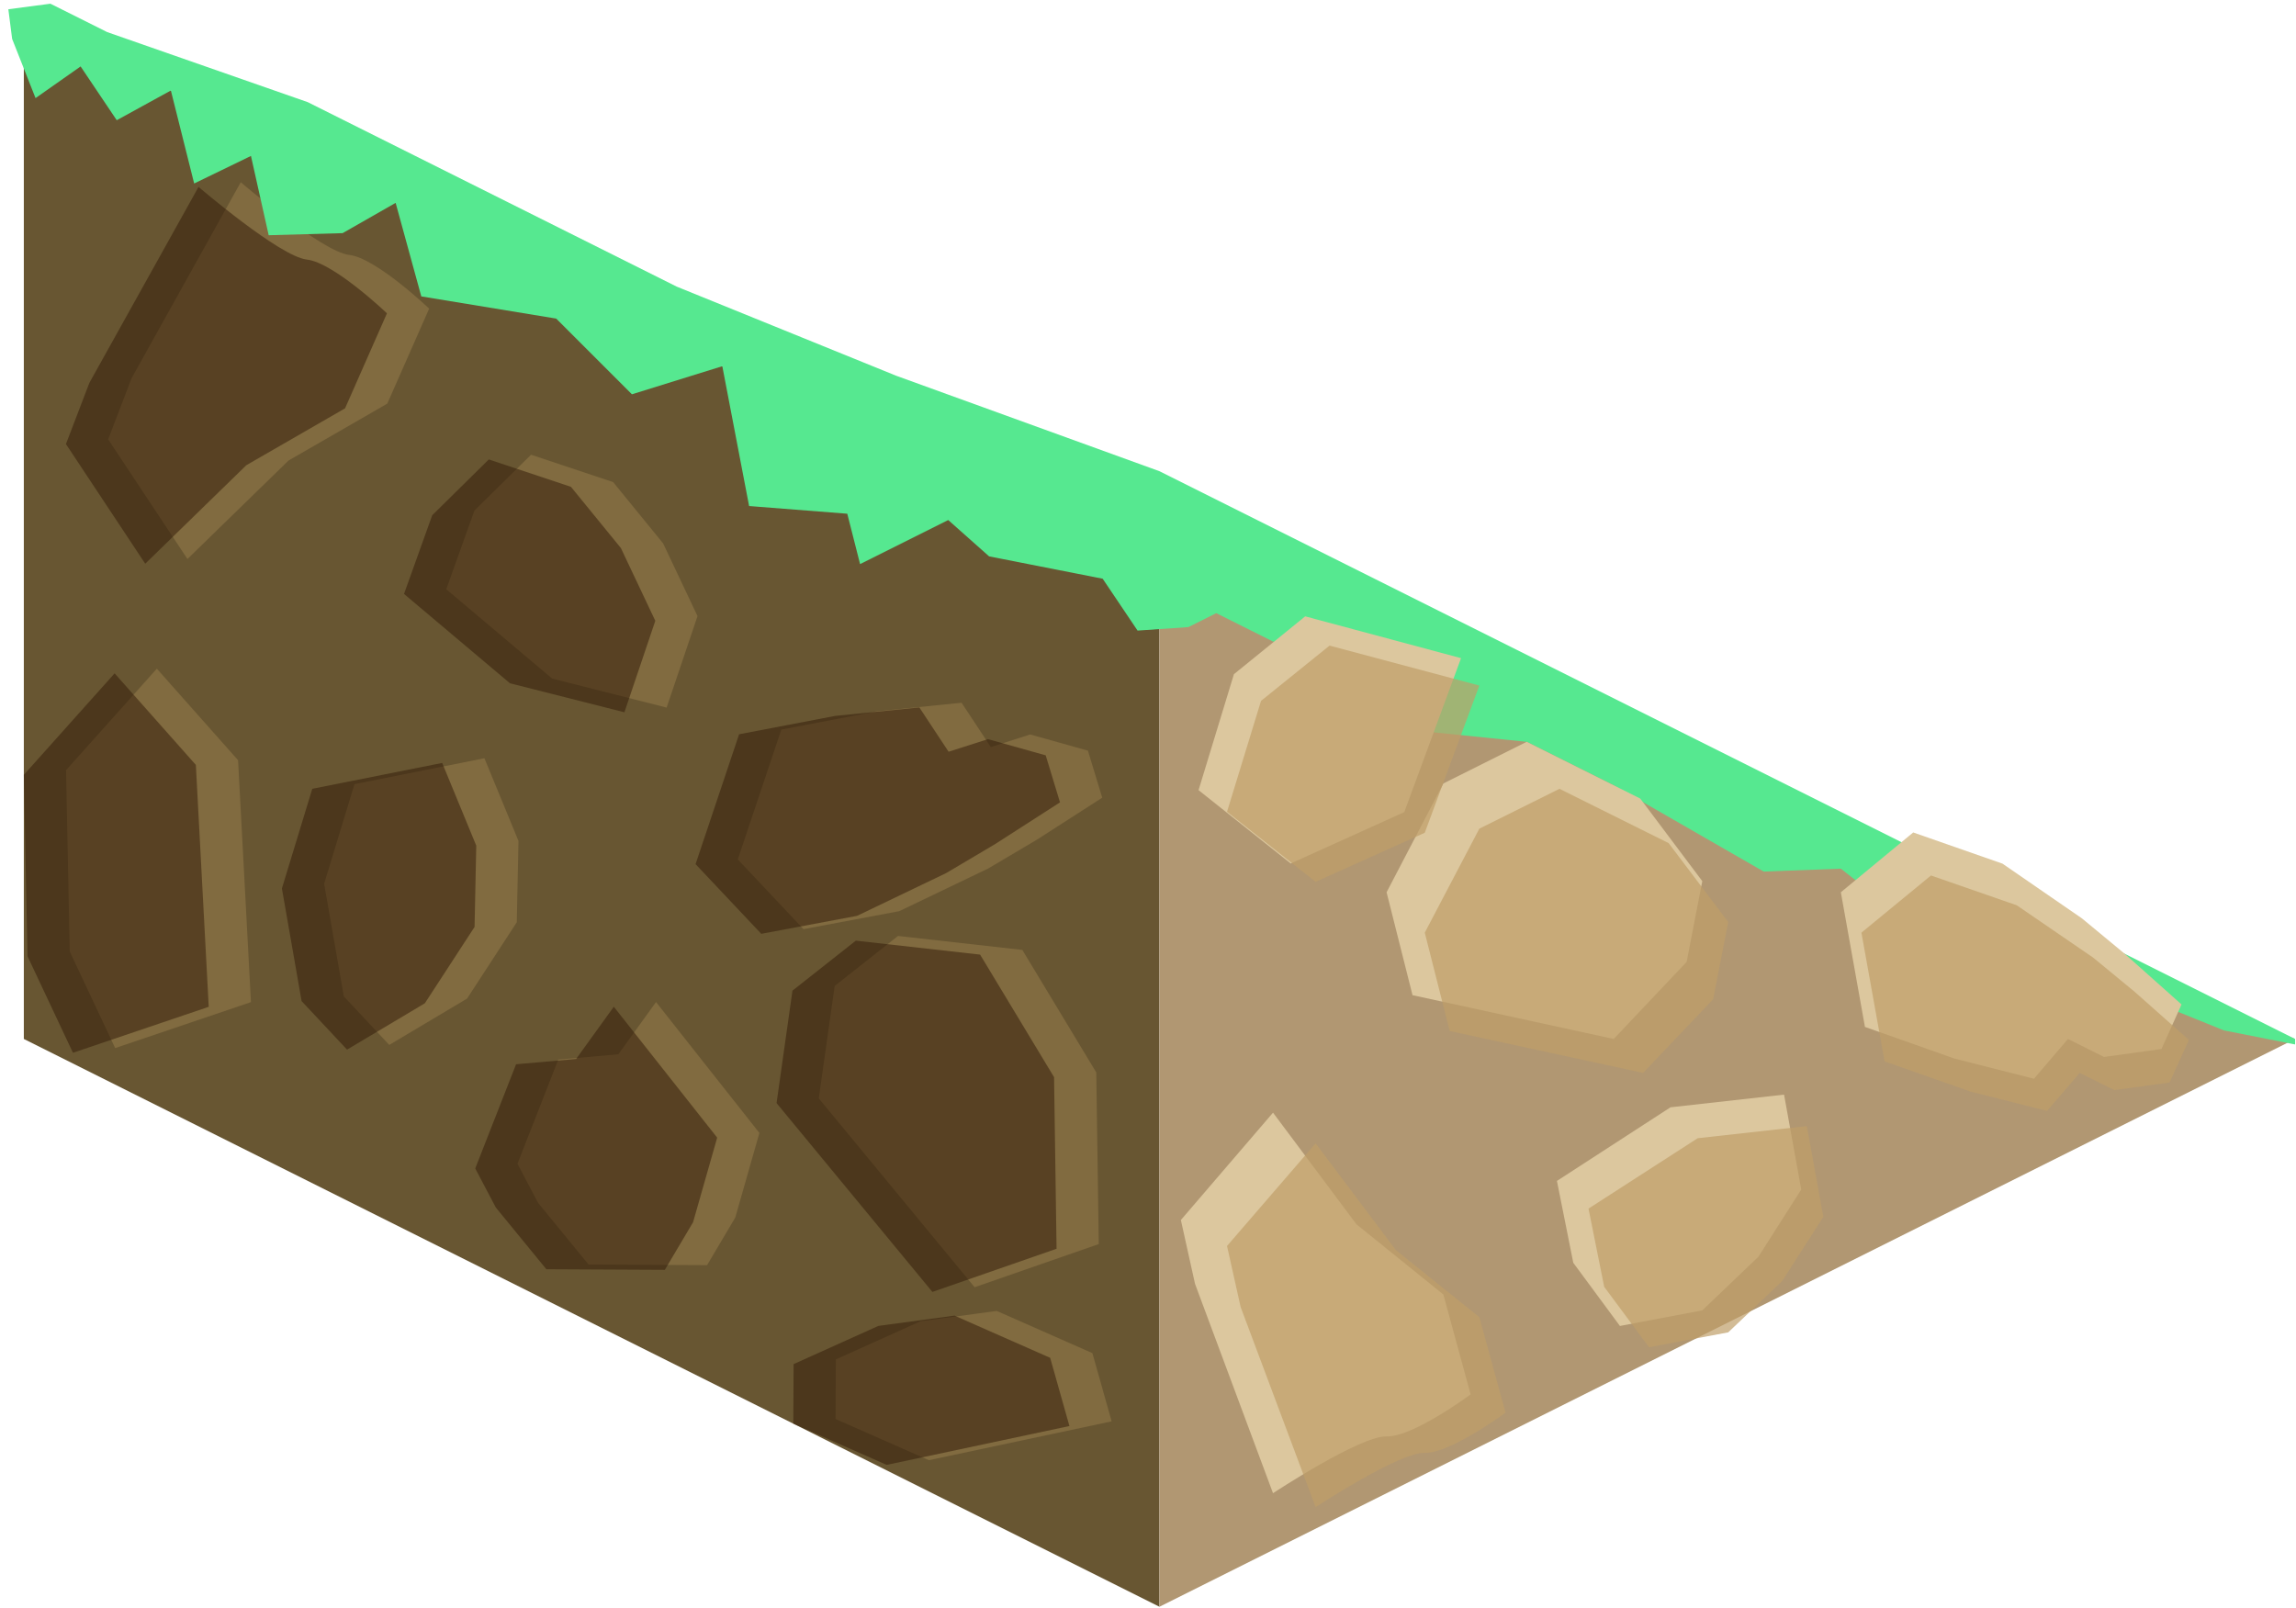 <?xml version="1.0" encoding="UTF-8" standalone="no"?><!DOCTYPE svg PUBLIC "-//W3C//DTD SVG 1.1//EN" "http://www.w3.org/Graphics/SVG/1.1/DTD/svg11.dtd"><svg width="100%" height="100%" viewBox="0 0 217 152" version="1.1" xmlns="http://www.w3.org/2000/svg" xmlns:xlink="http://www.w3.org/1999/xlink" xml:space="preserve" xmlns:serif="http://www.serif.com/" style="fill-rule:evenodd;clip-rule:evenodd;stroke-linejoin:round;stroke-miterlimit:1.414;"><g id="Grass_Ramp_LeftDown_high-angle1"><path d="M109.583,55.271l0,96.598l-107.331,-53.666l0,-96.598l107.331,53.666Z" style="fill:#685632;"/><clipPath id="_clip1"><path d="M109.583,55.271l0,96.598l-107.331,-53.666l0,-96.598l107.331,53.666Z"/></clipPath><g clip-path="url(#_clip1)"><path d="M92.113,121.668l11.735,-4.08l-0.236,-16.221l-6.989,-11.581l-11.749,-1.32l-5.987,4.726l-1.503,10.627l14.729,17.849" style="fill:#816b40;"/><path d="M87.791,138.016l17.273,-3.671l-1.819,-6.448l-9.042,-3.989l-7.196,0.973l-8.01,3.609l-0.029,5.633l8.823,3.893Z" style="fill:#816b40;"/><path d="M50.85,113.688l4.778,5.837l11.198,0.057l2.666,-4.498l2.281,-7.998l-9.77,-12.374l-3.564,4.94l-5.674,0.498l-3.859,9.847l1.944,3.691" style="fill:#816b40;"/><path d="M75.94,87.821l-6.21,-6.587l4.114,-12.274l9.073,-1.735l7.964,-0.802l2.764,4.188l3.72,-1.191l5.458,1.532l1.351,4.444l-6.164,3.963l-4.606,2.727l-8.414,4.037l-9.05,1.698Z" style="fill:#816b40;"/><path d="M36.79,98.765l-4.295,-4.585l-1.861,-10.648l2.87,-9.417l12.278,-2.446l3.22,7.815l-0.16,7.686l-4.698,7.216l-7.354,4.379Z" style="fill:#816b40;"/><path d="M17.716,52.837l-7.494,-11.309l2.215,-5.782l10.317,-18.523c0,0 7.679,6.583 10.235,6.868c2.555,0.284 7.573,5.082 7.573,5.082l-3.96,8.979l-9.329,5.375l-9.557,9.31Z" style="fill:#816b40;"/><path d="M63.005,66.88l-10.818,-2.741l-10.012,-8.444l2.663,-7.436l5.351,-5.277l7.761,2.587l4.722,5.79l3.252,6.875l-2.919,8.646" style="fill:#816b40;"/><path d="M6.242,72.794l8.581,-9.592l7.678,8.654l1.217,22.864l-12.832,4.344l-4.296,-9.129l-0.348,-17.141" style="fill:#816b40;"/><path d="M83.801,138.459l17.273,-3.671l-1.819,-6.447l-9.042,-3.99l-7.196,0.973l-8.01,3.61l-0.029,5.632l8.823,3.893Zm4.322,-16.348l-14.729,-17.849l1.503,-10.627l5.988,-4.725l11.748,1.319l6.989,11.582l0.236,16.22l-11.735,4.08Zm-41.263,-7.979l-1.944,-3.691l3.859,-9.848l5.674,-0.498l3.564,-4.939l9.77,12.374l-2.281,7.998l-2.666,4.497l-11.198,-0.057l-4.778,-5.836Zm-44.608,-40.894l8.581,-9.593l7.678,8.655l1.217,22.864l-12.832,4.344l-4.296,-9.13l-0.348,-17.14Zm30.548,25.971l-4.295,-4.586l-1.861,-10.647l2.87,-9.418l12.278,-2.445l3.22,7.815l-0.16,7.685l-4.698,7.216l-7.354,4.38Zm39.15,-10.945l-6.21,-6.587l4.114,-12.273l9.074,-1.736l7.963,-0.801l2.764,4.187l3.72,-1.191l5.458,1.532l1.351,4.444l-6.164,3.963l-4.606,2.727l-8.414,4.037l-9.05,1.698Zm-12.935,-20.941l-10.818,-2.741l-10.012,-8.444l2.664,-7.435l5.35,-5.277l7.761,2.587l4.722,5.79l3.252,6.875l-2.919,8.645Zm-45.289,-14.042l-7.494,-11.309l2.215,-5.783l10.317,-18.523c0,0 7.679,6.584 10.235,6.868c2.555,0.284 7.573,5.082 7.573,5.082l-3.959,8.979l-9.33,5.376l-9.557,9.31Z" style="fill:#311807;fill-opacity:0.5;"/></g><path d="M216.914,98.203l-107.331,53.666l0,-96.598l107.331,42.932Z" style="fill:#b19772;"/><path d="M1.146,3.675l2.213,5.598l4.259,-2.994l3.416,5.084l5.115,-2.809l2.202,8.789l5.367,-2.604l1.676,7.495l6.987,-0.197l5.011,-2.862l2.426,8.841l12.75,2.097l7.157,7.155l8.542,-2.655l2.532,13.217l9.279,0.727l1.21,4.762l8.33,-4.165l3.865,3.434l10.733,2.112l3.297,4.902l4.802,-0.33l2.635,-1.318l5.366,2.683l9.204,0.765l5.855,7.806l8.918,0.907l8.223,4.111l14.177,8.154l7.289,-0.276l5.366,4.226l19.909,6.639l10.934,4.425l6.723,1.326l0,-0.517l-107.331,-53.665l-24.884,-9.024l-20.749,-8.426l-16.017,-8.009l-18.848,-9.424l-18.956,-6.622l-5.366,-2.683l-3.974,0.524l0.357,2.801" style="fill:#56e890;"/><path d="M180.822,78.683l-6.84,5.653l2.278,12.728l8.455,2.99l7.519,1.909l3.214,-3.76l3.402,1.701l5.435,-0.752l1.896,-4.211l-5.366,-4.787l-4.042,-3.346l-7.512,-5.176l-8.439,-2.949Z" style="fill:#dcc79e;"/><path d="M144.293,70.115l-7.877,3.939l-5.367,10.282l2.452,9.727l19.015,4.14l6.892,-7.286l1.479,-7.632l-5.86,-7.803l-10.734,-5.367Z" style="fill:#dcc79e;"/><path d="M120.316,105.167l-8.709,10.148l1.338,6.035l7.371,19.786c0,0 8.247,-5.443 10.733,-5.367c2.486,0.077 7.943,-3.971 7.943,-3.971l-2.576,-9.445l-8.208,-6.629l-7.892,-10.557Z" style="fill:#dcc79e;"/><path d="M168.615,103.463l-10.733,1.199l-10.733,6.958l1.544,7.735l4.409,5.974l7.785,-1.474l5.306,-5.071l4.047,-6.352l-1.625,-8.969" style="fill:#dcc79e;"/><path d="M113.278,74.684l8.71,6.931l10.733,-4.854l5.366,-14.553l-14.73,-3.951l-6.736,5.466l-3.343,10.961" style="fill:#dcc79e;"/><path d="M124.341,108.067l-8.372,9.701l1.286,5.77l7.086,18.915c0,0 7.927,-5.204 10.317,-5.131c2.389,0.073 7.634,-3.796 7.634,-3.796l-2.476,-9.029l-7.889,-6.338l-7.586,-10.092Zm46.426,-1.629l-10.317,1.146l-10.317,6.652l1.484,7.395l4.238,5.711l7.483,-1.409l5.101,-4.849l3.89,-6.072l-1.562,-8.574Zm11.734,-23.688l-6.575,5.403l2.189,12.168l8.128,2.858l7.227,1.825l3.09,-3.594l3.27,1.626l5.224,-0.719l1.823,-4.026l-5.159,-4.576l-3.885,-3.199l-7.221,-4.947l-8.111,-2.819Zm-35.113,-8.192l-7.572,3.766l-5.158,9.829l2.356,9.299l18.278,3.958l6.625,-6.966l1.421,-7.296l-5.633,-7.459l-10.317,-5.131Zm-31.419,2.168l3.213,-10.479l6.475,-5.225l14.159,3.777l-5.158,13.912l-10.317,4.64l-8.372,-6.625Z" style="fill:#bf9e68;fill-opacity:0.7;"/></g></svg>
